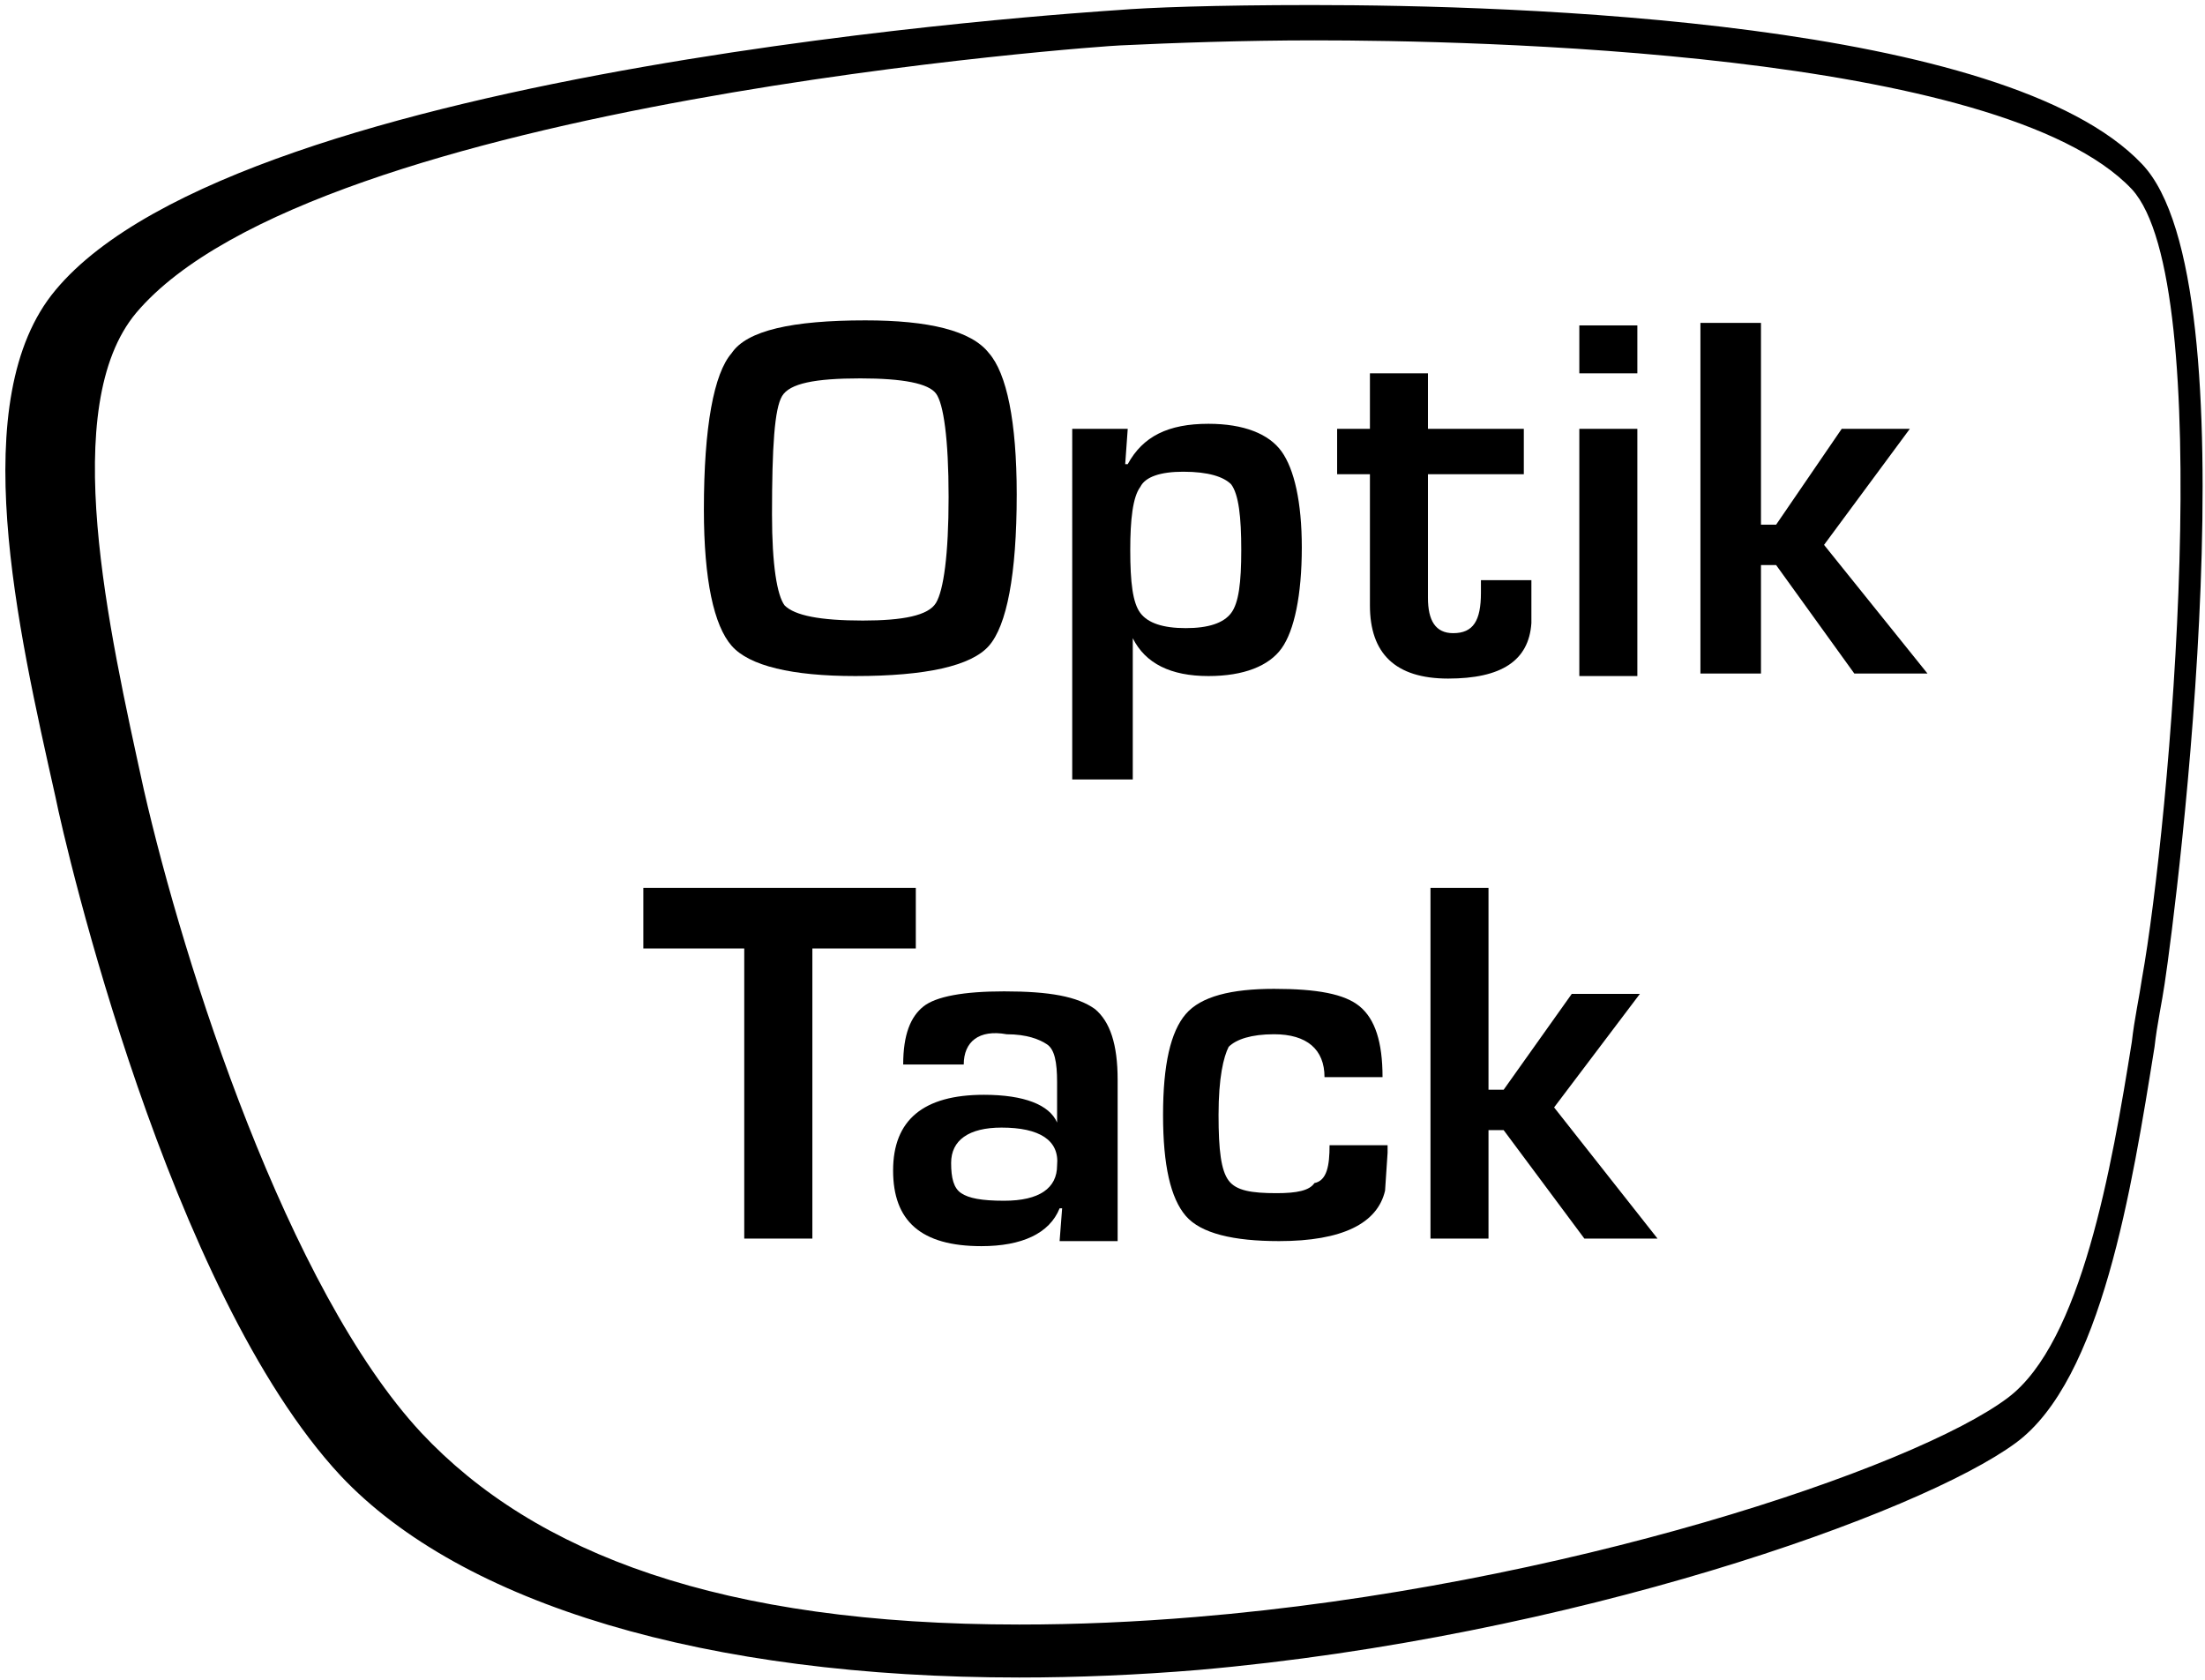 <?xml version="1.0" encoding="utf-8"?>
<!-- Generator: Adobe Illustrator 24.1.3, SVG Export Plug-In . SVG Version: 6.00 Build 0)  -->
<svg version="1.1" id="Ebene_1" xmlns="http://www.w3.org/2000/svg" xmlns:xlink="http://www.w3.org/1999/xlink" x="0px" y="0px"
	 viewBox="0 0 87.4 66.6" style="enable-background:new 0 0 87.4 66.6;" xml:space="preserve">
<g>
	<path d="M84.9,6.5C79.5,0.8,60.1,0.2,52,0.2c-3.9,0-6.5,0.1-7.7,0.2C42.9,0.5,9.6,2.6,2.2,11.5c-3.6,4.3-1.5,13.4,0,20.1
		c0.4,2,4.5,19.6,11.3,26.9c4.8,5.1,14.5,8,26.9,8c2.3,0,4.7-0.1,7.1-0.3c14.8-1.3,28.6-6.2,32.4-9c3.4-2.5,4.6-10.1,5.5-15.7
		c0.1-0.9,0.3-1.8,0.4-2.5C86.3,35.7,89.4,11.2,84.9,6.5 M84.9,38.8c-0.1,0.7-0.3,1.6-0.4,2.5c-0.8,5-2,11.9-4.9,14.1
		c-3.7,2.8-17.7,7.5-32.2,8.7c-2.4,0.2-4.7,0.3-7,0.3c-11.8,0-19.2-2.8-23.7-7.6c-5.3-5.7-9.4-18.5-11-25.5
		c-1.4-6.4-3.4-15.2-0.3-18.9C12.5,4,44,1.8,44.4,1.8c2.1-0.1,4.9-0.2,7.7-0.2c6.2,0,27.2,0.4,32.4,5.9C87.9,11.2,86,32.7,84.9,38.8
		"/>
</g>
<g>
	<path d="M34.3,12.7c2.5,0,4.2,0.4,4.9,1.3c0.7,0.8,1.1,2.7,1.1,5.6c0,3.2-0.4,5.2-1.1,6c-0.7,0.8-2.5,1.2-5.3,1.2
		c-2.5,0-4.2-0.4-4.9-1.2c-0.7-0.8-1.1-2.6-1.1-5.4c0-3.3,0.4-5.4,1.1-6.2C29.6,13.1,31.4,12.7,34.3,12.7 M34.1,15
		c-1.8,0-2.8,0.2-3.1,0.7c-0.3,0.5-0.4,2-0.4,4.7c0,2,0.2,3.2,0.5,3.6c0.4,0.4,1.4,0.6,3.1,0.6c1.6,0,2.6-0.2,2.9-0.7
		c0.3-0.5,0.5-1.9,0.5-4.2c0-2.3-0.2-3.7-0.5-4.1C36.8,15.2,35.8,15,34.1,15"/>
	<path d="M42.3,17h2.4l-0.1,1.4l0.1,0c0.6-1.1,1.6-1.6,3.2-1.6c1.4,0,2.4,0.4,2.9,1.1c0.5,0.7,0.8,2,0.8,3.8c0,1.9-0.3,3.3-0.8,4
		c-0.5,0.7-1.5,1.1-2.9,1.1c-1.5,0-2.5-0.5-3-1.5h0v5.6h-2.4V17z M46.9,18.7c-0.9,0-1.5,0.2-1.7,0.6c-0.3,0.4-0.4,1.3-0.4,2.5
		c0,1.3,0.1,2.1,0.4,2.5c0.3,0.4,0.9,0.6,1.8,0.6c0.9,0,1.5-0.2,1.8-0.6c0.3-0.4,0.4-1.2,0.4-2.5c0-1.3-0.1-2.2-0.4-2.6
		C48.5,18.9,47.9,18.7,46.9,18.7"/>
	<path d="M60.4,17v1.8h-3.8v4.9c0,0.9,0.3,1.4,1,1.4c0.8,0,1.1-0.5,1.1-1.6V23h2v0.5c0,0.4,0,0.8,0,1.2c-0.1,1.5-1.2,2.2-3.3,2.2
		c-2.1,0-3.1-1-3.1-2.9v-5.2H53V17h1.3v-2.2h2.3V17H60.4z"/>
	<path d="M64.9,14.8h-2.3v-1.9h2.3V14.8z M64.9,26.8h-2.3V17h2.3V26.8z"/>
	<polygon points="69.8,12.8 69.8,20.8 70.4,20.8 73,17 75.7,17 72.3,21.6 76.4,26.7 73.5,26.7 70.4,22.4 69.8,22.4 69.8,26.7 
		67.4,26.7 67.4,12.8 	"/>
	<polygon points="32.2,37.6 32.2,49.1 29.5,49.1 29.5,37.6 25.5,37.6 25.5,35.2 36.3,35.2 36.3,37.6 	"/>
	<path d="M38.2,42.2h-2.4c0-1.2,0.3-1.9,0.8-2.3c0.5-0.4,1.6-0.6,3.2-0.6c1.8,0,2.9,0.2,3.6,0.7c0.6,0.5,0.9,1.4,0.9,2.8v6.4H42
		l0.1-1.3l-0.1,0c-0.4,1-1.5,1.5-3.1,1.5c-2.4,0-3.5-1-3.5-3c0-2,1.2-3,3.6-3c1.6,0,2.6,0.4,2.9,1.1h0v-1.6c0-0.8-0.1-1.3-0.4-1.5
		c-0.3-0.2-0.8-0.4-1.6-0.4C38.8,40.8,38.2,41.3,38.2,42.2 M39.7,44.7c-1.3,0-2,0.5-2,1.4c0,0.6,0.1,1,0.4,1.2
		c0.3,0.2,0.8,0.3,1.7,0.3c1.4,0,2.1-0.5,2.1-1.4C42,45.2,41.2,44.7,39.7,44.7"/>
	<path d="M52.7,45.4H55v0.3l-0.1,1.5c-0.3,1.3-1.7,2-4.2,2c-1.8,0-3.1-0.3-3.7-1c-0.6-0.7-0.9-2-0.9-4c0-2,0.3-3.3,0.9-4
		c0.6-0.7,1.8-1,3.5-1c1.7,0,2.8,0.2,3.4,0.7c0.6,0.5,0.9,1.4,0.9,2.8h-2.3c0-1.1-0.7-1.7-2-1.7c-0.9,0-1.5,0.2-1.8,0.5
		c-0.2,0.4-0.4,1.2-0.4,2.7c0,1.4,0.1,2.2,0.4,2.6c0.3,0.4,0.9,0.5,1.9,0.5c0.8,0,1.3-0.1,1.5-0.4C52.6,46.8,52.7,46.2,52.7,45.4"/>
	<polygon points="59,35.2 59,43.2 59.6,43.2 62.3,39.4 65,39.4 61.6,43.9 65.7,49.1 62.8,49.1 59.6,44.8 59,44.8 59,49.1 56.7,49.1 
		56.7,35.2 	"/>
</g>
</svg>

